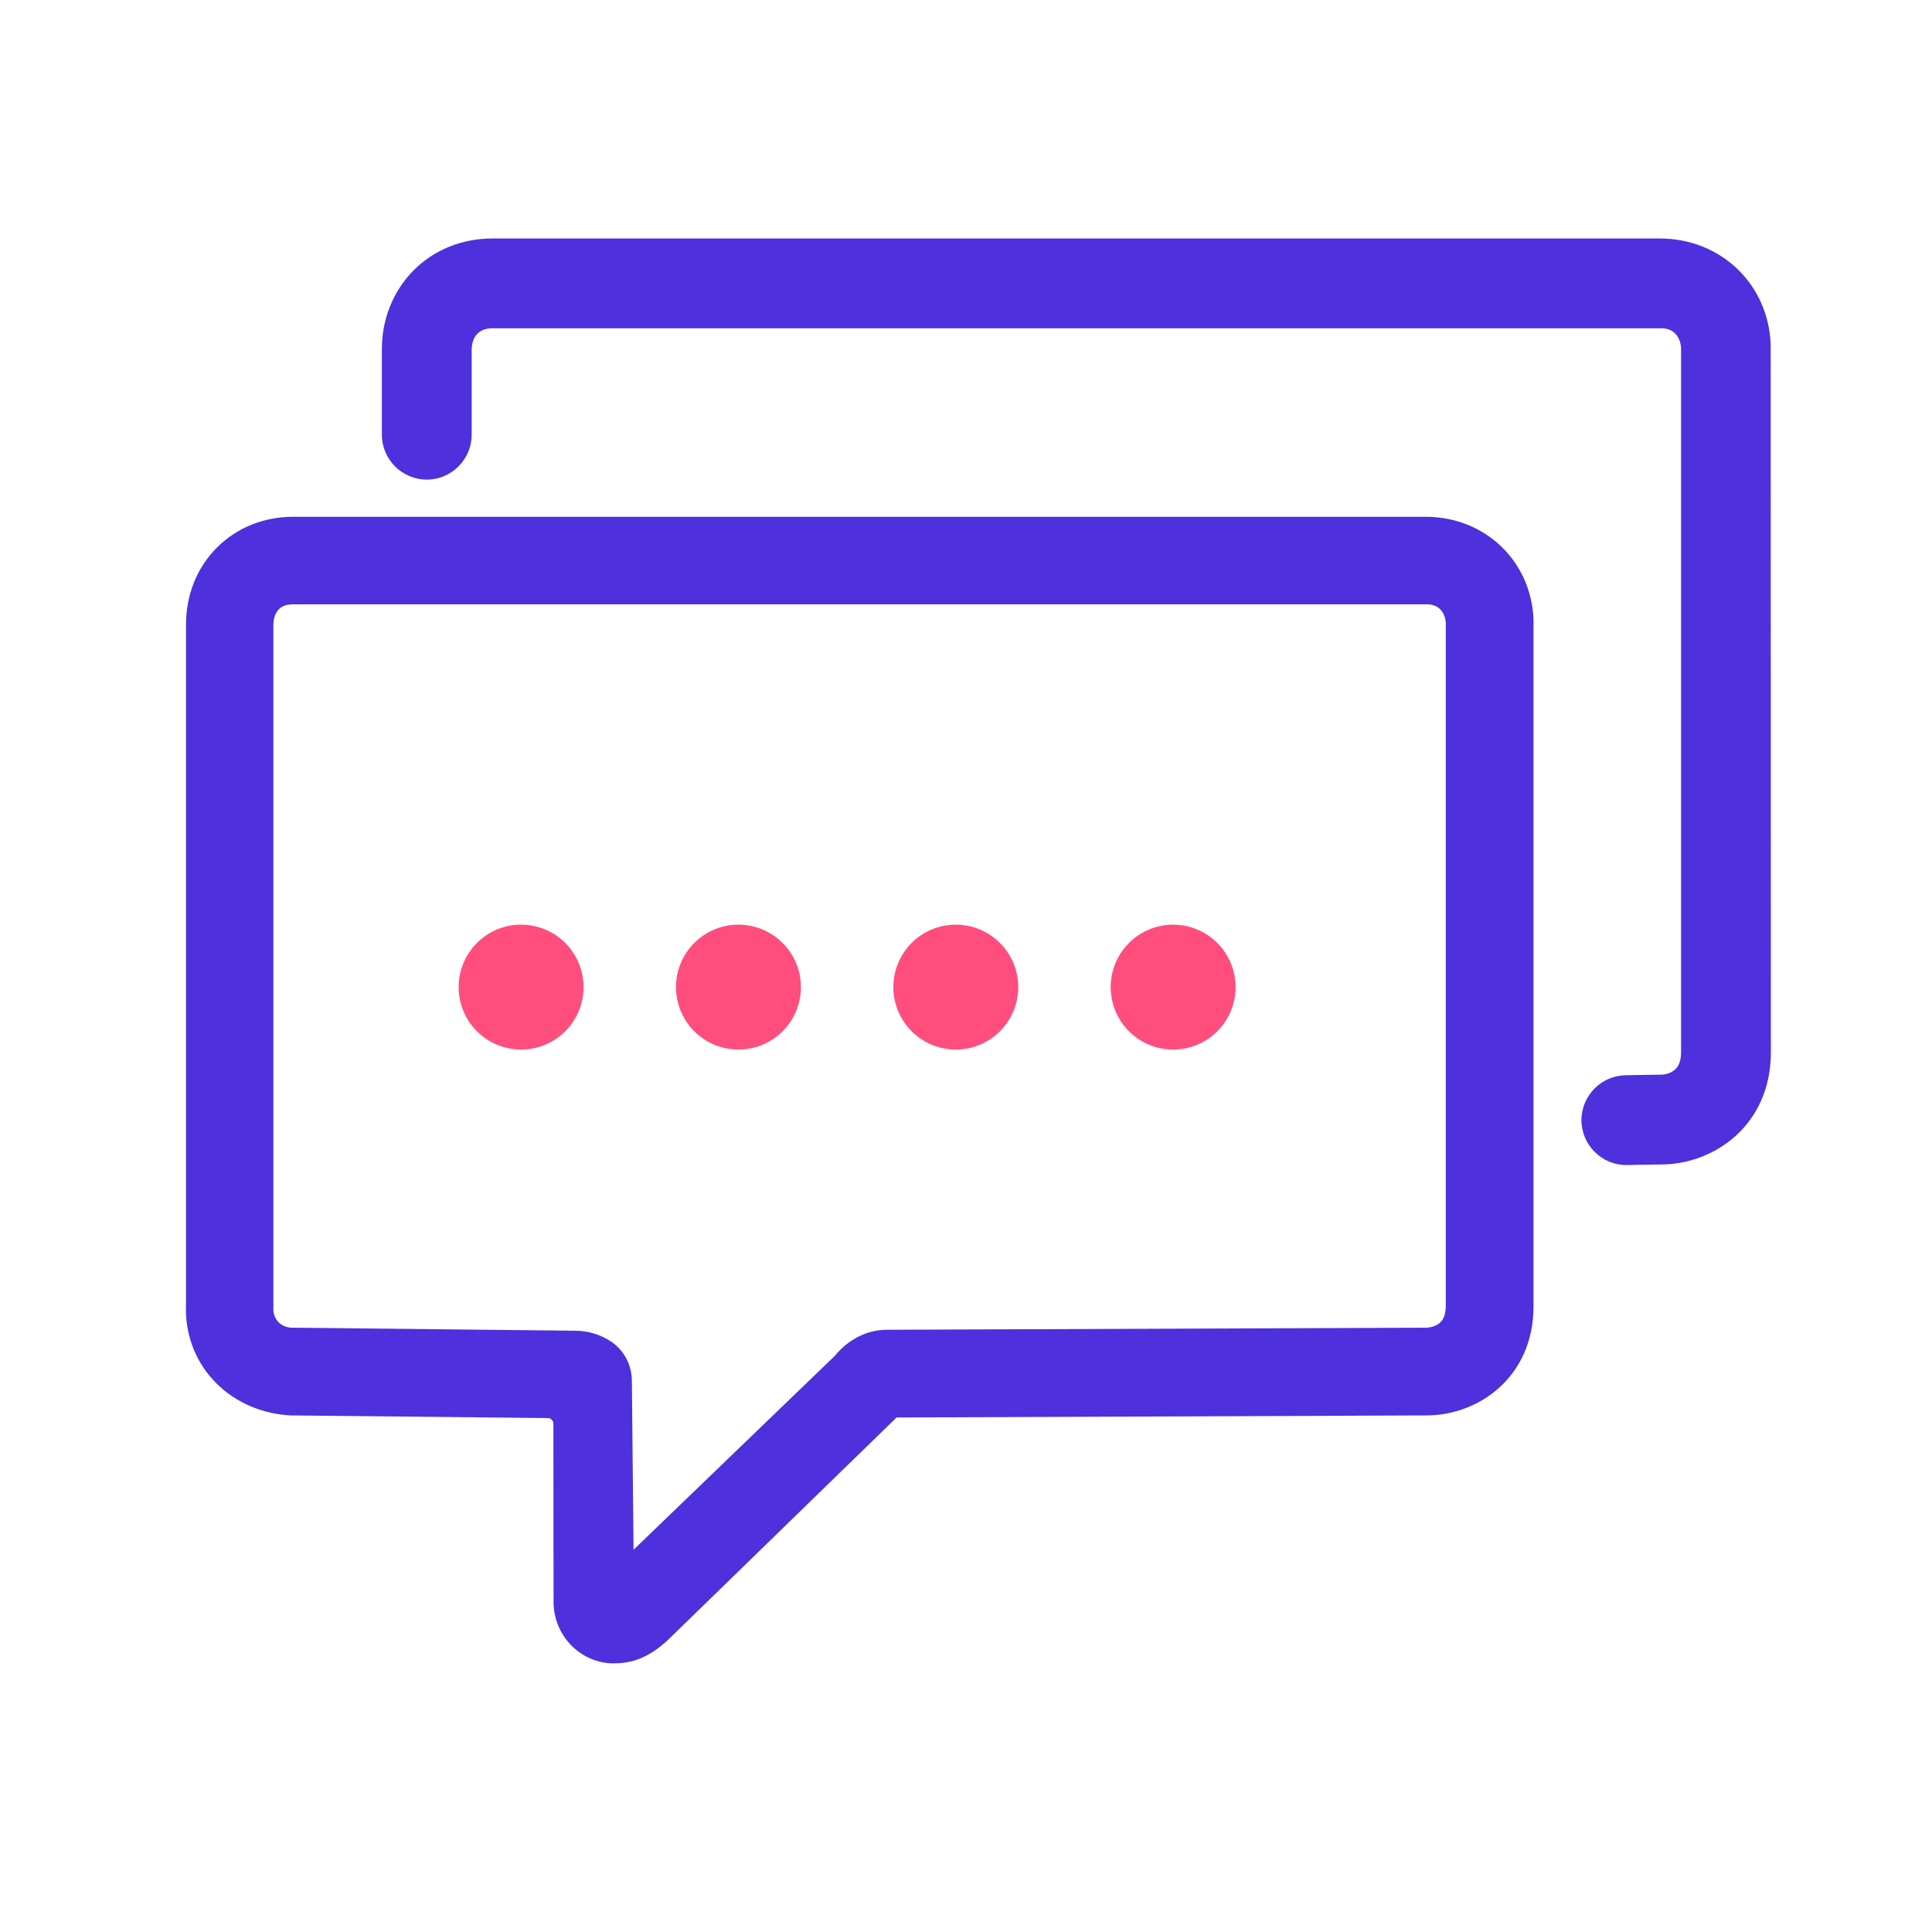 <?xml version="1.0" standalone="no"?><!DOCTYPE svg PUBLIC "-//W3C//DTD SVG 1.1//EN" "http://www.w3.org/Graphics/SVG/1.1/DTD/svg11.dtd"><svg t="1735987246280" class="icon" viewBox="0 0 1024 1024" version="1.1" xmlns="http://www.w3.org/2000/svg" p-id="38625" xmlns:xlink="http://www.w3.org/1999/xlink" width="200" height="200"><path d="M812.8 328.8v-0.4c-1.2-31.1-25.8-54.5-57.2-54.5H155.4c-15.6 0-29.9 5.8-40.4 16.3-10.7 10.7-16.5 25.3-16.4 41.1v359.5c-1.6 31.3 21.6 56.8 53.9 59.3 0.4 0 0.9 0.1 1.3 0.1l136.6 1.4c1.6 0 2.9 1.4 2.9 3l0.1 94.4c0 17.4 13.4 31.7 30.4 32.6h2c11.2 0 20.6-4.6 30.6-14.7l118.8-115.6 280.9-1.1c27.5 0 56.7-20.3 56.7-57.8V328.8zM442.5 718.6L335.8 821.4l-0.9-89.7c-0.1-8.4-4.2-16.1-11.1-20.7-5.6-3.7-12.2-5.7-19.2-5.7l-150.4-1.6c-6.8-0.6-9.6-5.9-9.3-10.6V331.2c0-3.5 1.1-6.5 3-8.4 1.8-1.7 4.2-2.5 7.4-2.5h600.5c9.5-0.3 10.4 8.3 10.5 9.7v362.3c0 3.9-1 6.8-2.9 8.6-2.2 2.1-5.5 2.8-7.7 2.8h-0.1l-285.5 1.1c-10.4 0-20.4 5-27.6 13.8z" fill="#4E30DC" p-id="38626"></path><path d="M245.612 535.857a33.1 33.1 0 1 0 61.161-25.334 33.1 33.1 0 1 0-61.161 25.334Z" fill="#FF4E7D" p-id="38627"></path><path d="M360.812 535.859a33.1 33.1 0 1 0 61.161-25.334 33.1 33.1 0 1 0-61.161 25.334Z" fill="#FF4E7D" p-id="38628"></path><path d="M476.013 535.861a33.1 33.1 0 1 0 61.161-25.334 33.1 33.1 0 1 0-61.161 25.334Z" fill="#FF4E7D" p-id="38629"></path><path d="M591.213 535.863a33.1 33.1 0 1 0 61.161-25.334 33.1 33.1 0 1 0-61.161 25.334Z" fill="#FF4E7D" p-id="38630"></path><path d="M938.5 182.8v-0.4c-1.3-31.9-26.5-56-58.8-56H260.9c-16 0-30.8 6-41.6 16.8-10.9 11-17 26-16.9 42.2v45c0 13.1 10.7 23.8 23.8 23.8s23.8-10.7 23.8-23.8v-4.5-40.4c0-3.7 1.1-6.8 3.2-8.8 2.5-2.4 6-2.8 8.5-2.7H880c9.9-0.3 10.9 8.7 11 10.2v373.5c0 4-1 7.1-3 9-2.3 2.2-5.7 3-8.1 2.9h-0.1l-13 0.2c-0.3 0-3.2 0.1-4.8 0.1-13.1 0-23.8 10.7-23.8 23.8s10.7 23.8 23.8 23.8c1.7 0 4.5-0.1 5.2-0.1l13.1-0.2c28.2 0 58.3-20.8 58.3-59.5l-0.1-374.9z" fill="#4E30DC" p-id="38631"></path></svg>